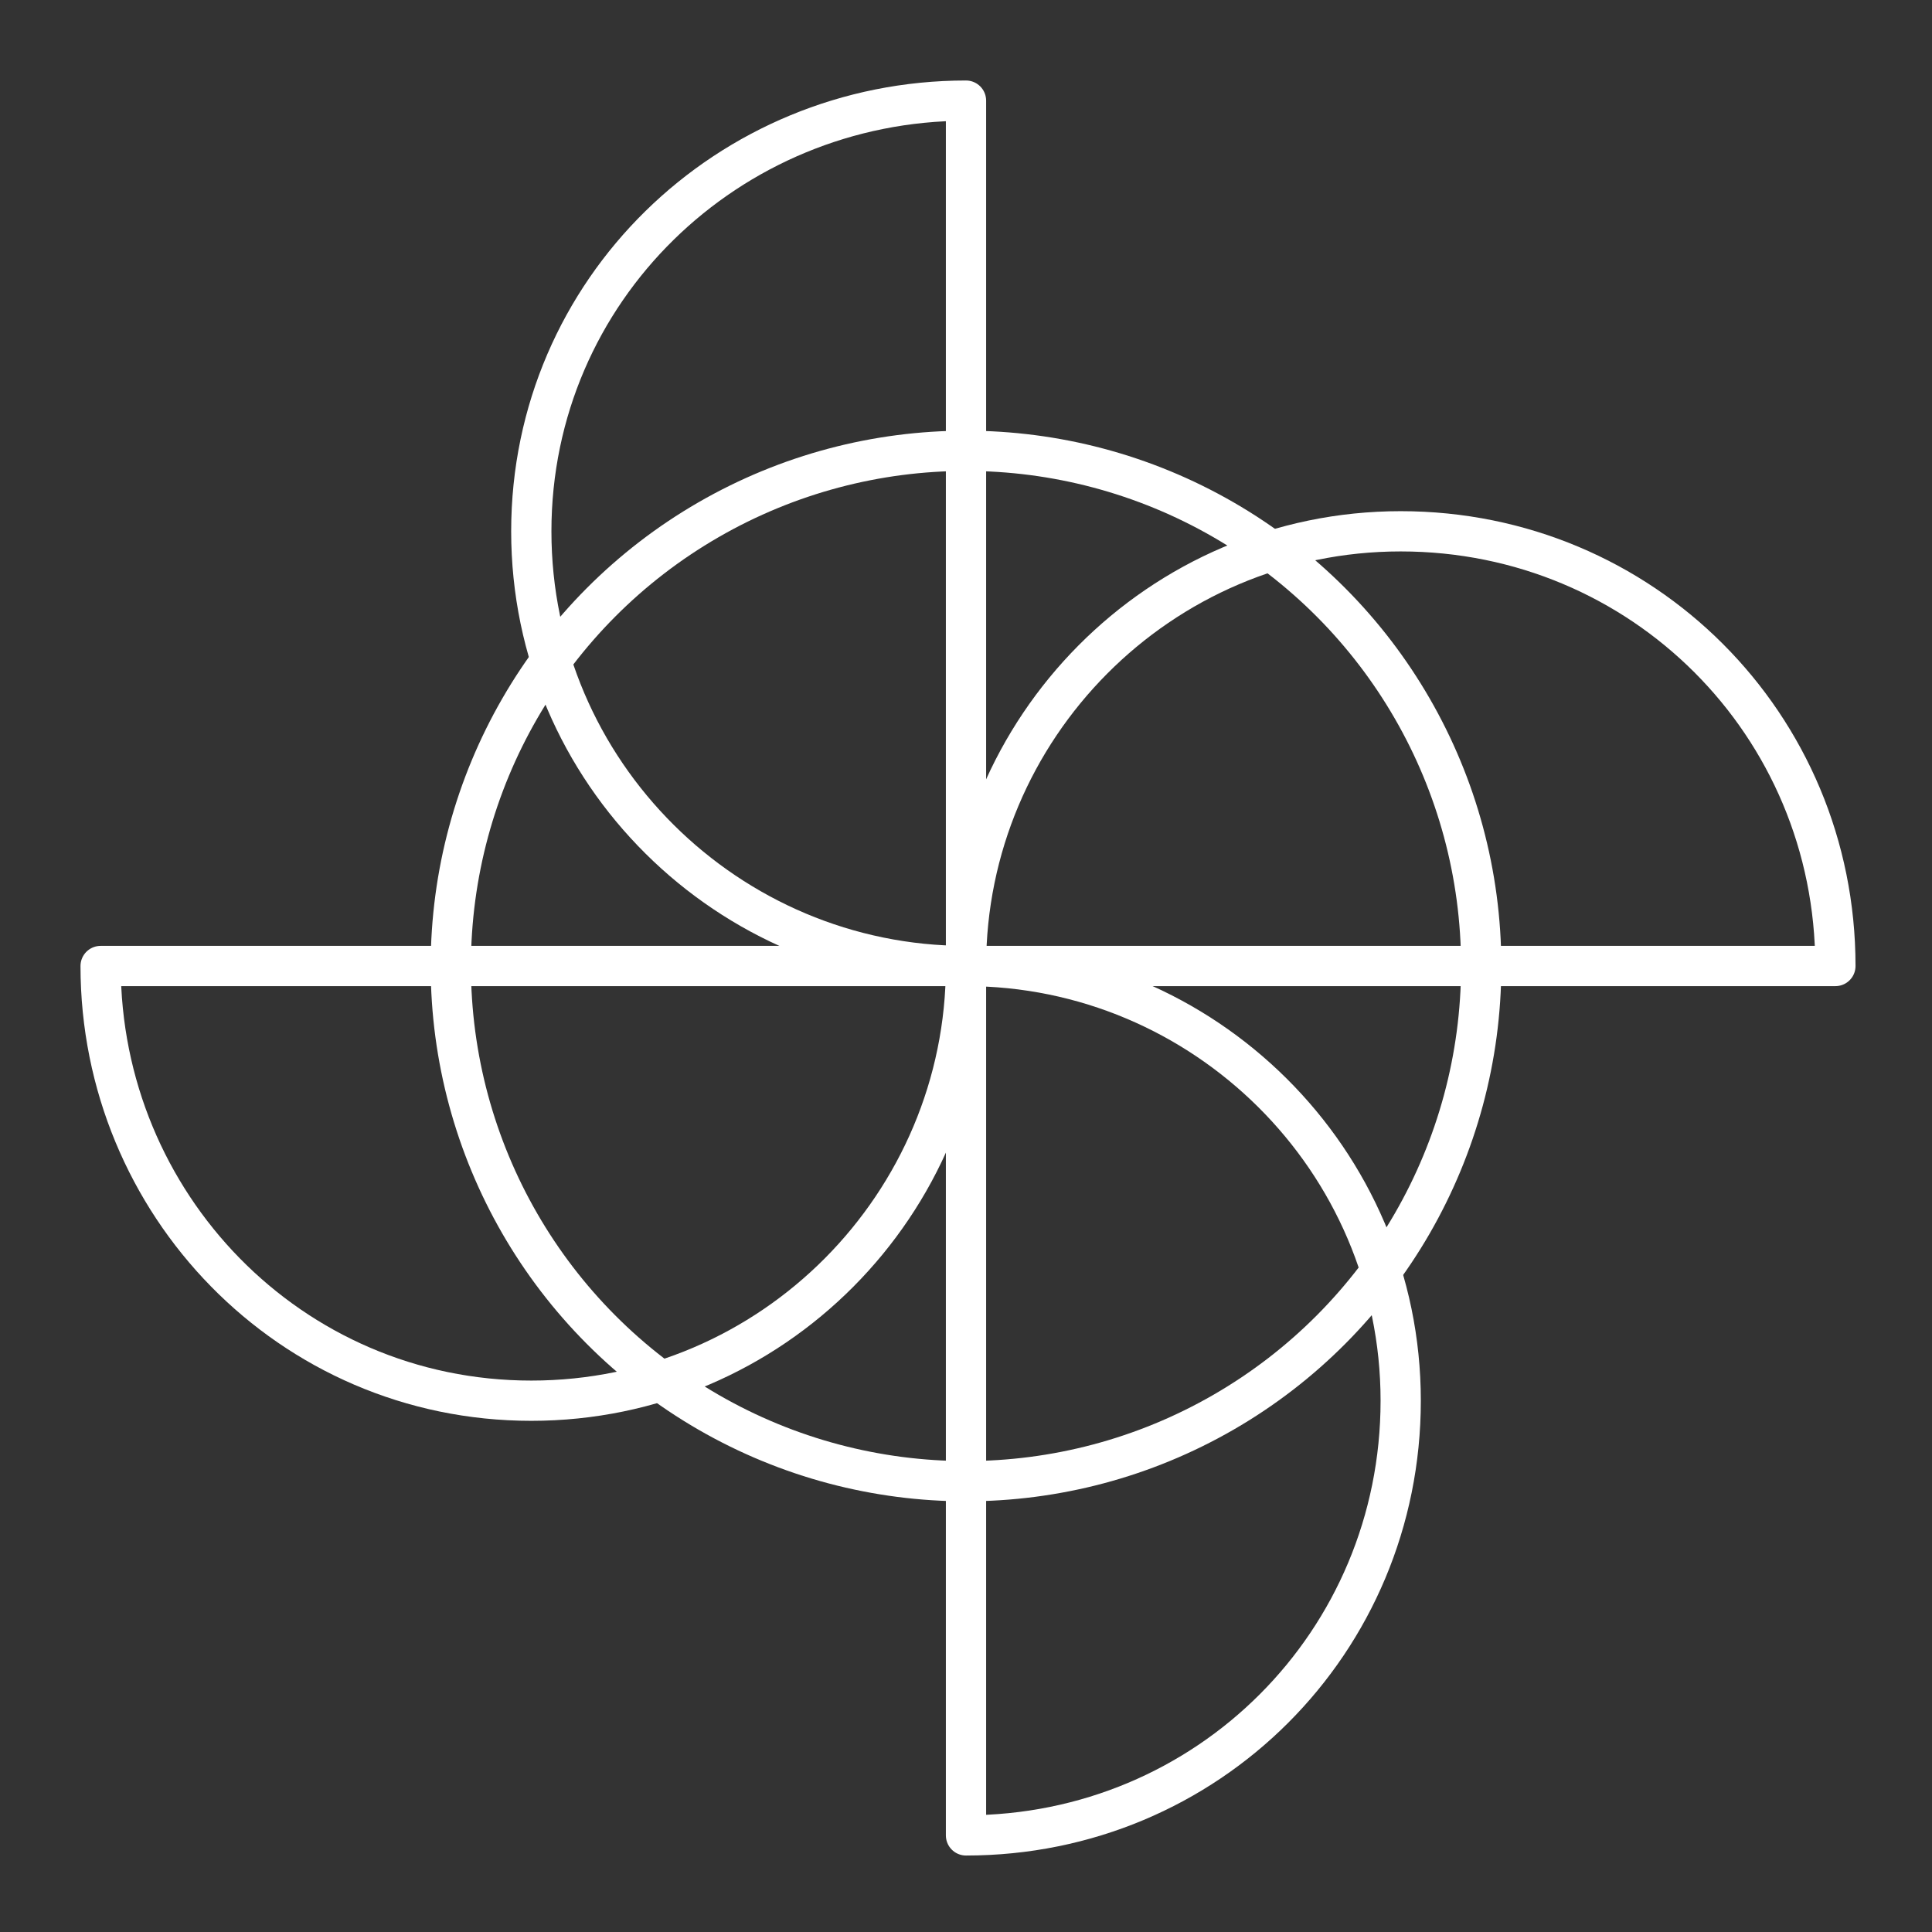 <?xml version="1.0" encoding="UTF-8"?>
<svg id="a" xmlns="http://www.w3.org/2000/svg" version="1.1" viewBox="0 0 48 48">
  <rect x="0" y="0" width="48" height="48" fill="#333333" stroke="none"/>
  <defs>
    <style>
      .cls-1 {
        fill: none;
        stroke:#fff;
        stroke-linecap: round;
        stroke-linejoin: round;
      }
    </style>
  </defs>
  <path class="cls-1" d="M24,24c0-5.9,4.8-10.8,10.8-10.8s10.8,4.8,10.8,10.8h-21.5Z"/>
  <path class="cls-1" d="M24,24c5.9,0,10.8,4.8,10.8,10.8s-4.8,10.8-10.8,10.8v-21.5Z"/>
  <path class="cls-1" d="M24,24c0,5.9-4.8,10.8-10.8,10.8S2.5,29.9,2.5,24h21.5Z"/>
  <path class="cls-1" d="M24,24c-5.9,0-10.8-4.8-10.8-10.8S18.1,2.5,24,2.5v21.5Z"/>
  <circle class="cls-1" cx="24" cy="24" r="12.8"/>
</svg>